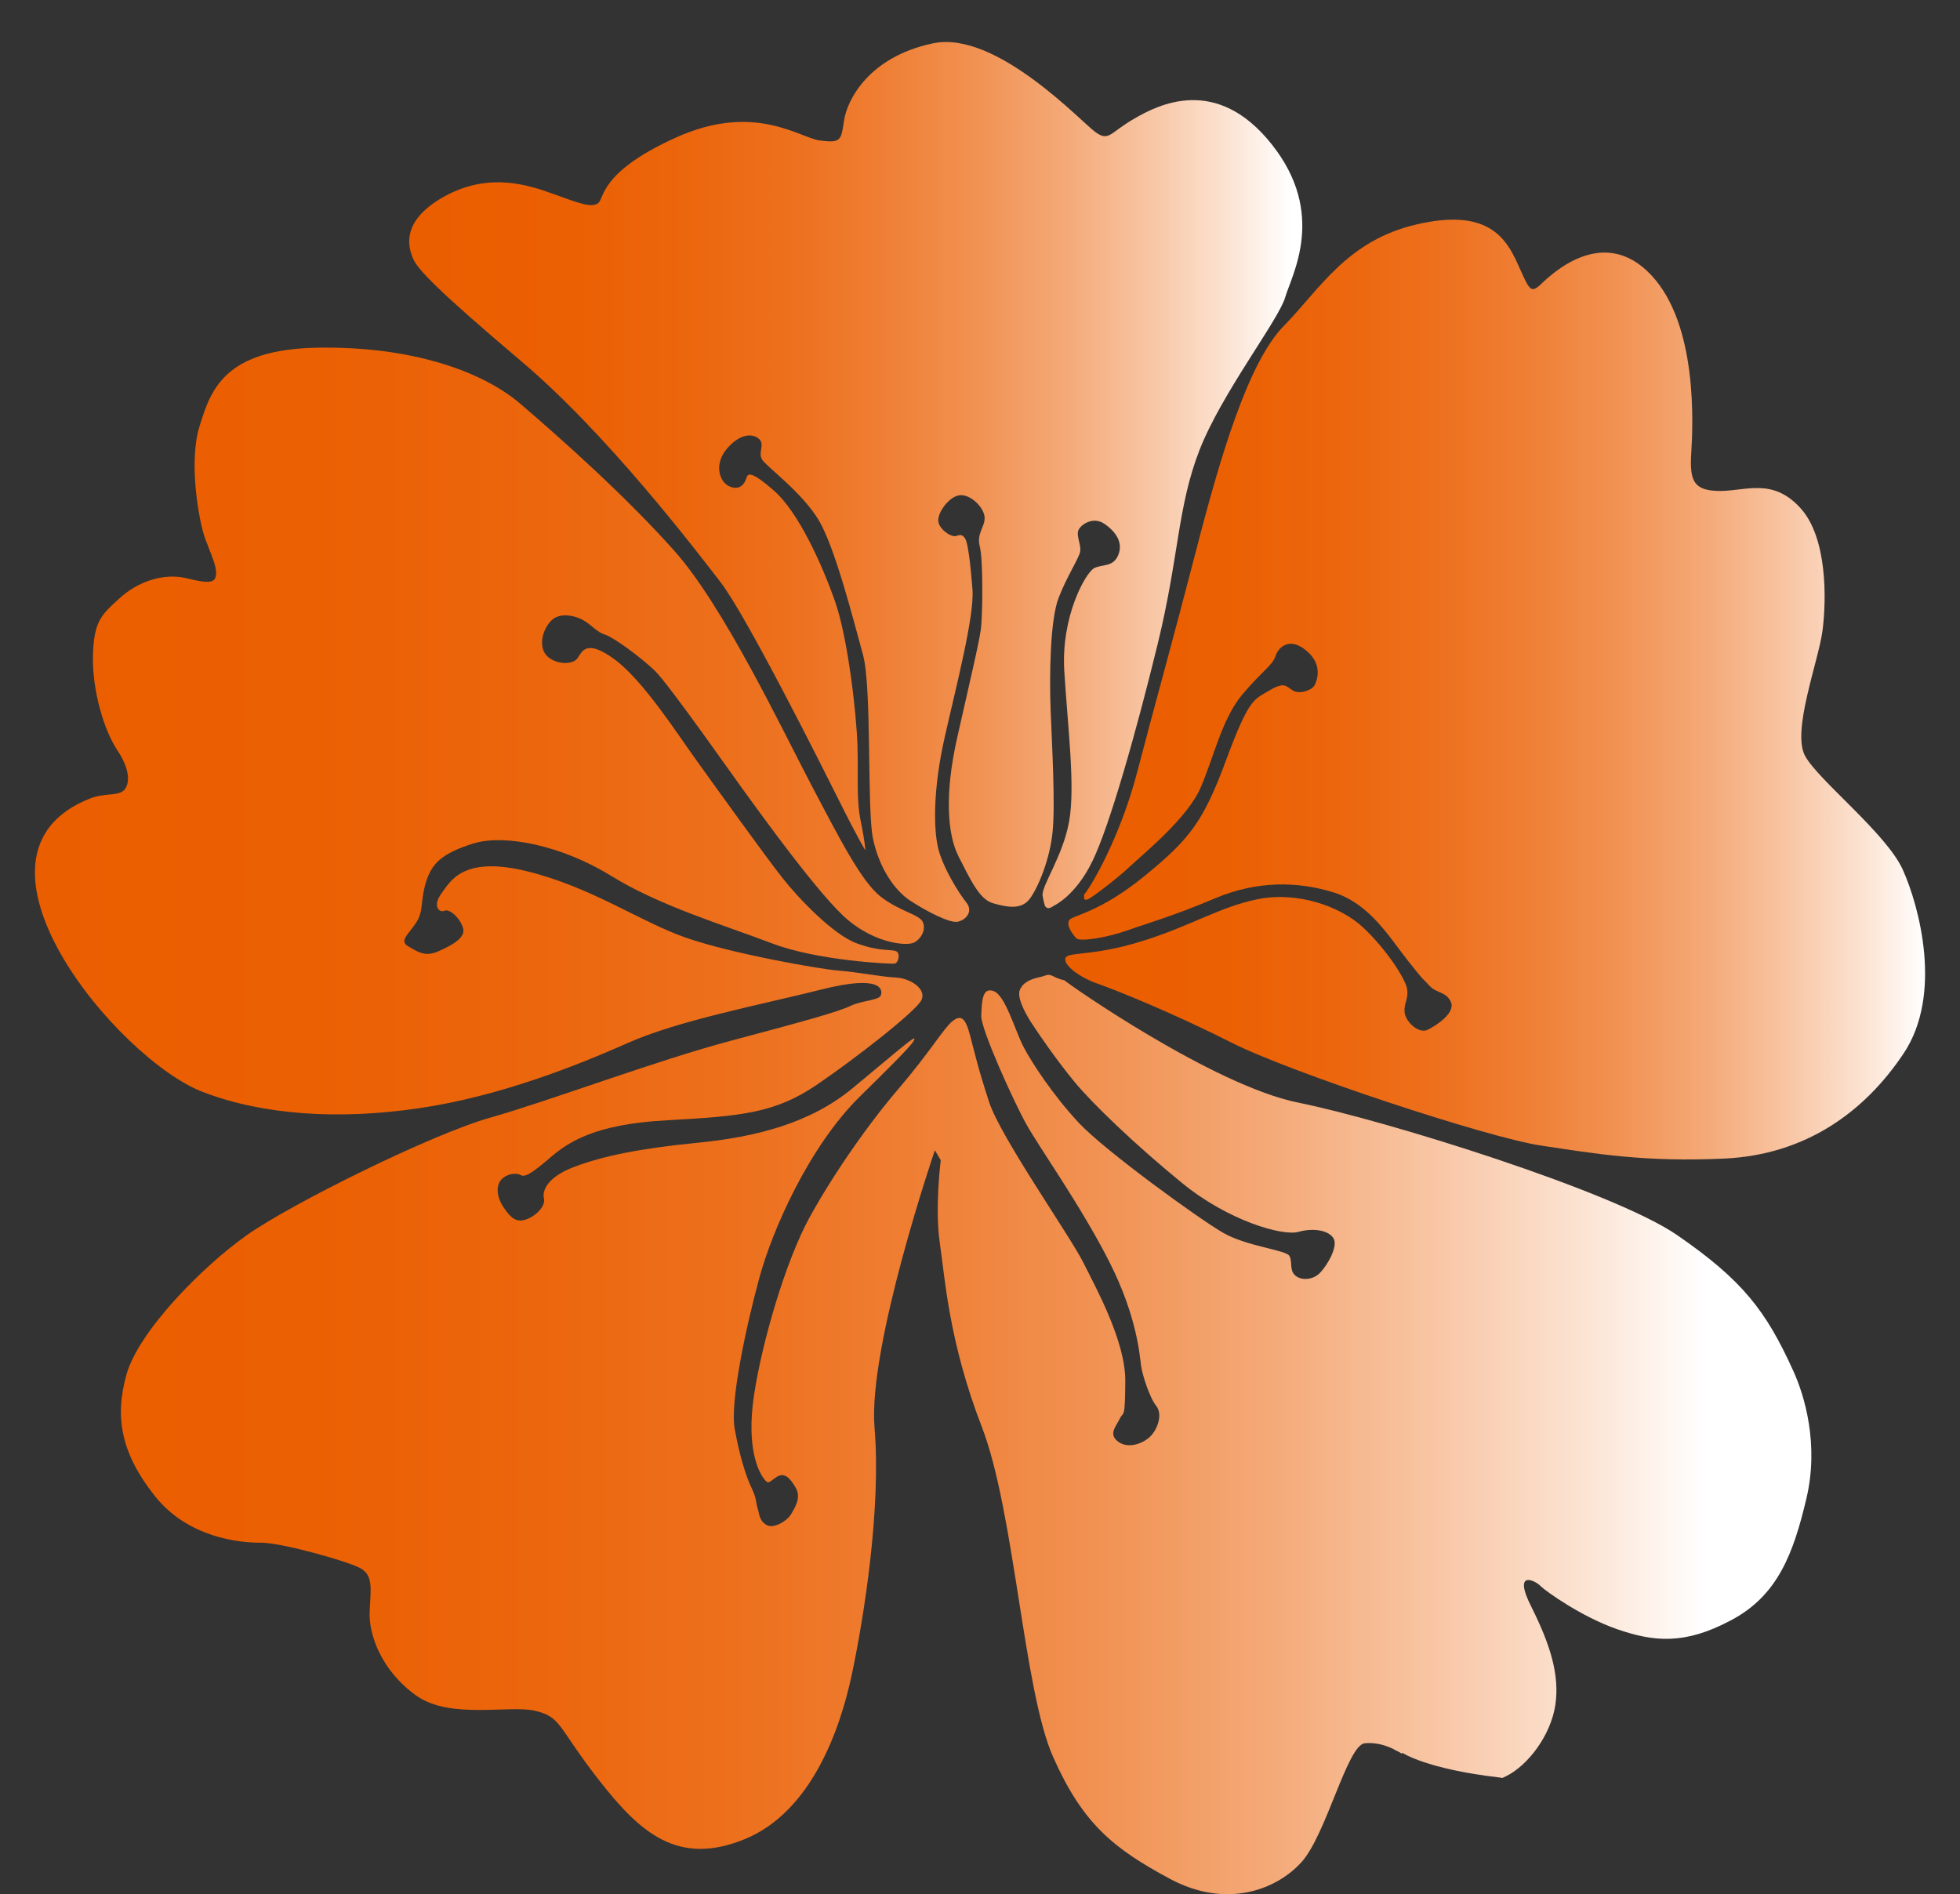 <?xml version="1.0" encoding="utf-8"?>
<!-- Generator: Adobe Illustrator 15.0.0, SVG Export Plug-In . SVG Version: 6.00 Build 0)  -->
<!DOCTYPE svg PUBLIC "-//W3C//DTD SVG 1.1//EN" "http://www.w3.org/Graphics/SVG/1.1/DTD/svg11.dtd">
<svg version="1.1" id="图层_1" xmlns="http://www.w3.org/2000/svg" xmlns:xlink="http://www.w3.org/1999/xlink" x="0px" y="0px"
	 width="41.036px" height="39.662px" viewBox="0 0 41.036 39.662" enable-background="new 0 0 41.036 39.662" xml:space="preserve">
<rect x="0" y="0" width="41.036" height="39.662" fill="#333333" stroke="none"/>
<g>
	<linearGradient id="SVGID_1_" gradientUnits="userSpaceOnUse" x1="27.138" y1="10.091" x2="8.936" y2="10.091">
		<stop  offset="0.006" style="stop-color:#FFFFFF"/>
		<stop  offset="0.076" style="stop-color:#FCE4D4"/>
		<stop  offset="0.169" style="stop-color:#F8C5A3"/>
		<stop  offset="0.266" style="stop-color:#F4A977"/>
		<stop  offset="0.367" style="stop-color:#F19253"/>
		<stop  offset="0.472" style="stop-color:#EF7F35"/>
		<stop  offset="0.582" style="stop-color:#ED701D"/>
		<stop  offset="0.7" style="stop-color:#EC660D"/>
		<stop  offset="0.831" style="stop-color:#EB6003"/>
		<stop  offset="1" style="stop-color:#EB5E00"/>
	</linearGradient>
	<path fill-rule="evenodd" clip-rule="evenodd" fill="url(#SVGID_1_)" d="M22.063,18.965c0,0,0.457-0.202,0.813-0.943
		c0.359-0.741,0.916-2.707,1.365-4.55c0.447-1.837,0.41-2.859,0.873-4.049s1.661-2.73,1.794-3.199
		c0.14-0.475,0.873-1.749-0.282-3.202c-1.154-1.456-2.375-0.832-2.881-0.536c-0.508,0.293-0.523,0.478-0.797,0.29
		c-0.274-0.182-2.09-2.162-3.426-1.866c-1.34,0.284-1.79,1.195-1.85,1.611c-0.062,0.422-0.067,0.475-0.498,0.422
		c-0.426-0.05-1.362-0.806-3.007-0.07c-1.645,0.741-1.503,1.295-1.652,1.386c-0.148,0.094-0.368,0.003-0.993-0.22
		C10.895,3.81,10.108,3.64,9.241,4.149C8.372,4.662,8.558,5.201,8.65,5.418c0.095,0.217,0.472,0.63,2.265,2.147
		c1.793,1.515,3.64,3.938,4.172,4.626c0.529,0.686,2.06,3.732,2.465,4.541c0.404,0.814,0.565,1.072,0.565,1.072s0-0.138-0.095-0.604
		c-0.098-0.469-0.048-0.946-0.07-1.608c-0.021-0.659-0.201-2.229-0.464-2.985c-0.265-0.762-0.766-1.884-1.289-2.338
		c-0.523-0.457-0.548-0.34-0.579-0.24c-0.032,0.1-0.132,0.246-0.341,0.158c-0.209-0.082-0.354-0.466-0.041-0.814
		c0.315-0.349,0.584-0.275,0.675-0.158c0.091,0.114-0.047,0.267,0.047,0.413s0.832,0.683,1.179,1.26
		c0.349,0.577,0.741,2.145,0.929,2.821c0.188,0.68,0.082,3.217,0.207,3.838c0.126,0.615,0.447,1.09,0.779,1.31
		c0.331,0.217,0.833,0.48,1,0.442c0.164-0.035,0.33-0.211,0.179-0.401c-0.152-0.19-0.495-0.729-0.595-1.154
		c-0.095-0.425-0.1-1.242,0.142-2.312c0.24-1.066,0.625-2.537,0.58-3.097c-0.044-0.557-0.094-0.949-0.148-1.049
		c-0.054-0.091-0.097-0.097-0.192-0.064c-0.098,0.035-0.352-0.132-0.375-0.305c-0.023-0.176,0.224-0.527,0.453-0.548
		c0.233-0.018,0.5,0.258,0.516,0.457c0.016,0.202-0.174,0.34-0.101,0.615c0.073,0.281,0.06,1.418,0.025,1.72
		c-0.038,0.299-0.242,1.146-0.501,2.3s-0.207,2.004,0.034,2.476c0.243,0.472,0.429,0.888,0.712,0.973
		c0.283,0.082,0.592,0.149,0.773-0.085c0.179-0.237,0.429-0.838,0.483-1.421c0.056-0.583-0.013-1.781-0.042-2.52
		c-0.028-0.738-0.012-1.901,0.166-2.364c0.177-0.46,0.431-0.835,0.453-0.976c0.019-0.144-0.083-0.316-0.04-0.437
		c0.045-0.117,0.305-0.305,0.548-0.138c0.242,0.167,0.397,0.396,0.287,0.656c-0.108,0.255-0.325,0.182-0.504,0.272
		c-0.177,0.094-0.697,1.011-0.624,2.159c0.07,1.146,0.234,2.417,0.1,3.149c-0.133,0.735-0.59,1.356-0.554,1.556
		c0.04,0.196,0.045,0.226,0.094,0.249C21.975,19.035,22.063,18.965,22.063,18.965z"/>
	<linearGradient id="SVGID_2_" gradientUnits="userSpaceOnUse" x1="40.423" y1="14.439" x2="22.603" y2="14.439">
		<stop  offset="0.006" style="stop-color:#FFFFFF"/>
		<stop  offset="0.076" style="stop-color:#FCE4D4"/>
		<stop  offset="0.169" style="stop-color:#F8C5A3"/>
		<stop  offset="0.266" style="stop-color:#F4A977"/>
		<stop  offset="0.367" style="stop-color:#F19253"/>
		<stop  offset="0.472" style="stop-color:#EF7F35"/>
		<stop  offset="0.582" style="stop-color:#ED701D"/>
		<stop  offset="0.7" style="stop-color:#EC660D"/>
		<stop  offset="0.831" style="stop-color:#EB6003"/>
		<stop  offset="1" style="stop-color:#EB5E00"/>
	</linearGradient>
	<path fill-rule="evenodd" clip-rule="evenodd" fill="url(#SVGID_2_)" d="M22.697,18.73c0.101-0.094,0.746-1.151,1.116-2.578
		c0.371-1.421,0.727-2.684,1.232-4.635c0.501-1.945,1.088-3.938,1.837-4.696c0.75-0.765,1.32-1.784,2.773-2.121
		c1.452-0.34,1.861,0.246,2.117,0.817c0.258,0.568,0.267,0.647,0.512,0.413c0.247-0.234,1.307-1.213,2.287-0.17
		c0.982,1.043,0.873,3.149,0.838,3.735c-0.037,0.586,0.059,0.782,0.602,0.785c0.541,0,1.098-0.278,1.676,0.349
		c0.578,0.621,0.553,1.934,0.471,2.572c-0.082,0.636-0.651,2.109-0.365,2.628c0.288,0.521,1.703,1.62,2.047,2.385
		c0.345,0.768,0.838,2.61,0.017,3.841c-0.819,1.23-2.054,2.121-3.743,2.203c-1.689,0.079-2.72-0.103-3.852-0.272
		c-1.133-0.17-5.264-1.538-6.488-2.159c-1.228-0.624-2.454-1.113-2.793-1.23c-0.343-0.117-0.703-0.369-0.677-0.524
		c0.028-0.155,0.523-0.035,1.575-0.357c1.053-0.322,1.657-0.732,2.467-0.891c0.81-0.161,1.716,0.146,2.197,0.598
		s0.897,1.087,0.92,1.298c0.024,0.214-0.069,0.272-0.056,0.466c0.01,0.193,0.29,0.469,0.482,0.375
		c0.191-0.094,0.582-0.352,0.49-0.577c-0.094-0.226-0.308-0.182-0.457-0.352c-0.15-0.167-0.062-0.032-0.457-0.533
		c-0.39-0.498-0.797-1.181-1.545-1.415c-0.749-0.231-1.592-0.249-2.478,0.123c-0.883,0.375-1.431,0.527-1.859,0.68
		c-0.426,0.149-0.971,0.234-1.049,0.158c-0.073-0.079-0.22-0.272-0.146-0.381c0.073-0.105,0.631-0.149,1.586-0.932
		c0.952-0.776,1.23-1.154,1.703-2.435c0.477-1.286,0.578-1.248,0.9-1.441c0.322-0.19,0.346-0.088,0.49,0
		c0.141,0.088,0.4-0.006,0.453-0.103c0.054-0.1,0.183-0.434-0.162-0.724c-0.342-0.296-0.586-0.097-0.652,0.105
		c-0.069,0.205-0.263,0.296-0.693,0.803c-0.43,0.51-0.606,1.336-0.877,1.957c-0.27,0.624-1.15,1.342-1.465,1.635
		c-0.312,0.293-0.813,0.665-0.888,0.697c-0.078,0.032-0.085-0.012-0.085-0.012L22.697,18.73z"/>
	<linearGradient id="SVGID_3_" gradientUnits="userSpaceOnUse" x1="35.915" y1="23.471" x2="0.661" y2="23.471">
		<stop  offset="0.006" style="stop-color:#FFFFFF"/>
		<stop  offset="0.076" style="stop-color:#FCE4D4"/>
		<stop  offset="0.169" style="stop-color:#F8C5A3"/>
		<stop  offset="0.266" style="stop-color:#F4A977"/>
		<stop  offset="0.367" style="stop-color:#F19253"/>
		<stop  offset="0.472" style="stop-color:#EF7F35"/>
		<stop  offset="0.582" style="stop-color:#ED701D"/>
		<stop  offset="0.7" style="stop-color:#EC660D"/>
		<stop  offset="0.831" style="stop-color:#EB6003"/>
		<stop  offset="1" style="stop-color:#EB5E00"/>
	</linearGradient>
	<path fill-rule="evenodd" clip-rule="evenodd" fill="url(#SVGID_3_)" d="M4.247,22.864c1.257,0.483,2.839,0.589,4.528,0.34
		c1.692-0.249,3.305-0.894,4.368-1.365c1.065-0.475,2.795-0.803,4.062-1.122c1.264-0.319,1.276,0.012,1.238,0.12
		c-0.034,0.111-0.393,0.108-0.64,0.226c-0.249,0.12-0.907,0.305-2.484,0.724c-1.581,0.419-3.823,1.266-5.043,1.611
		c-1.219,0.34-4.189,1.811-5.117,2.47s-2.253,2.004-2.509,2.906c-0.255,0.899-0.113,1.655,0.582,2.537
		c0.694,0.888,1.792,0.996,2.229,0.99c0.435,0,1.765,0.375,2.064,0.524c0.297,0.149,0.237,0.431,0.214,0.92
		c-0.022,0.489,0.255,1.245,0.976,1.758c0.719,0.51,1.963,0.185,2.505,0.322c0.542,0.135,0.454,0.337,1.32,1.447
		s1.655,1.808,3.054,1.236c1.396-0.574,1.998-2.297,2.244-3.463c0.245-1.16,0.614-3.448,0.472-5.153
		c-0.142-1.702,1.263-5.807,1.263-5.807l0.123,0.208c0,0-0.127,1.005-0.019,1.737s0.188,2.057,0.877,3.841
		c0.691,1.784,0.873,5.52,1.496,6.92c0.62,1.395,1.261,1.913,2.445,2.549c1.185,0.636,2.233,0.226,2.753-0.349
		c0.517-0.568,0.962-2.458,1.326-2.49c0.361-0.035,0.654,0.152,0.654,0.152s0.057,0.023,0.123,0.067l0.007-0.021
		c0,0,0.492,0.34,2.04,0.519l0.057,0.009l0.076-0.035c0.463-0.229,0.936-0.858,1.032-1.488c0.095-0.627-0.104-1.266-0.503-2.063
		c-0.398-0.788,0.09-0.548,0.198-0.428c0.111,0.108,0.855,0.642,1.606,0.902c0.754,0.258,1.399,0.334,2.379-0.19
		c0.98-0.516,1.306-1.403,1.576-2.543c0.271-1.137-0.039-2.168-0.275-2.681c-0.57-1.26-1.067-1.901-2.433-2.842
		c-1.33-0.917-6.128-2.408-7.916-2.769c-1.786-0.352-4.871-2.514-4.912-2.566c0,0-0.086-0.009-0.223-0.079
		c-0.135-0.07-0.138-0.015-0.327,0.023c-0.189,0.044-0.333,0.123-0.385,0.272c-0.048,0.146,0.089,0.431,0.243,0.671
		c0.155,0.24,0.536,0.794,0.901,1.236c0.366,0.448,1.28,1.327,2.254,2.121c0.974,0.797,2.113,1.119,2.439,1.025
		c0.33-0.091,0.641-0.026,0.735,0.138c0.1,0.167-0.128,0.56-0.287,0.724c-0.158,0.158-0.41,0.158-0.526,0.041
		c-0.111-0.114-0.045-0.267-0.109-0.396s-0.888-0.199-1.387-0.486c-0.501-0.287-2.473-1.717-3.018-2.297
		c-0.542-0.58-0.996-1.271-1.169-1.608c-0.173-0.334-0.376-1.072-0.621-1.157c-0.245-0.091-0.246,0.234-0.259,0.516
		c-0.01,0.275,0.675,1.79,0.948,2.279c0.274,0.489,1.143,1.708,1.734,2.874s0.637,1.989,0.664,2.174
		c0.025,0.182,0.174,0.665,0.319,0.844c0.142,0.182,0.022,0.513-0.154,0.665c-0.177,0.146-0.464,0.229-0.656,0.073
		c-0.19-0.152-0.038-0.302,0.044-0.469c0.083-0.173,0.111,0.038,0.117-0.794c0.004-0.829-0.611-1.942-0.882-2.484
		c-0.27-0.542-1.727-2.619-1.966-3.346c-0.239-0.729-0.306-1.043-0.403-1.409s-0.189-0.434-0.368-0.293
		c-0.182,0.146-0.469,0.642-1.109,1.392c-0.642,0.744-1.386,1.813-1.884,2.719c-0.498,0.908-0.996,2.613-1.162,3.724
		c-0.166,1.113,0.103,1.605,0.204,1.74c0.103,0.141,0.111,0.07,0.271-0.032s0.275,0.012,0.398,0.226
		c0.125,0.211-0.022,0.422-0.1,0.56c-0.079,0.132-0.371,0.316-0.52,0.214c-0.151-0.097-0.139-0.234-0.18-0.354
		c-0.04-0.123-0.006-0.164-0.123-0.416c-0.12-0.246-0.252-0.674-0.354-1.239c-0.103-0.568,0.245-2.159,0.514-3.152
		c0.27-0.999,1.04-2.757,2.111-3.809c1.071-1.049,1.129-1.14,1.138-1.204c0.01-0.067-0.397,0.29-1.291,1.031
		c-0.889,0.738-2.027,1.025-3.253,1.146c-1.229,0.12-1.979,0.281-2.561,0.498c-0.582,0.214-0.691,0.507-0.652,0.665
		c0.04,0.155-0.154,0.36-0.359,0.437c-0.202,0.076-0.324-0.006-0.48-0.24c-0.161-0.234-0.164-0.466-0.053-0.589
		s0.312-0.149,0.401-0.097s0.215-0.015,0.602-0.346c0.385-0.331,0.924-0.718,2.477-0.8c1.55-0.085,2.251-0.152,3.11-0.732
		c0.858-0.583,2.096-1.556,2.206-1.784c0.11-0.226-0.218-0.454-0.533-0.472c-0.318-0.015-0.817-0.117-1.189-0.144
		c-0.375-0.026-2.244-0.354-3.202-0.688c-0.957-0.331-1.982-1.061-3.328-1.392c-1.343-0.331-1.607,0.202-1.797,0.463
		c-0.193,0.261-0.05,0.41,0.06,0.363c0.105-0.05,0.325,0.144,0.391,0.357c0.066,0.208-0.233,0.366-0.51,0.489
		c-0.28,0.126-0.423,0.021-0.63-0.097c-0.207-0.12-0.003-0.252,0.158-0.498c0.163-0.249,0.083-0.434,0.202-0.835
		c0.12-0.401,0.328-0.615,1-0.826c0.674-0.205,1.882,0.059,2.893,0.686c1.008,0.624,2.389,1.037,3.347,1.403
		c0.958,0.369,2.498,0.437,2.575,0.428c0.079-0.009,0.132-0.217,0.032-0.261c-0.098-0.044-0.335,0.015-0.823-0.164
		c-0.486-0.176-1.214-0.935-1.55-1.362c-0.335-0.422-1.403-1.907-1.802-2.464c-0.4-0.554-1.126-1.688-1.721-2.121
		c-0.595-0.437-0.678-0.161-0.771-0.026c-0.094,0.138-0.417,0.144-0.617-0.021s-0.148-0.516,0.038-0.735
		c0.189-0.229,0.551-0.129,0.724-0.021c0.174,0.108,0.262,0.237,0.438,0.29c0.176,0.056,0.74,0.472,1.028,0.747
		c0.29,0.272,1.718,2.317,1.934,2.607c0.212,0.287,1.542,2.153,2.131,2.631c0.587,0.483,1.219,0.533,1.364,0.46
		c0.149-0.073,0.262-0.272,0.186-0.434c-0.079-0.161-0.475-0.214-0.879-0.527s-0.863-1.216-1.462-2.355
		c-0.601-1.143-1.831-3.738-2.865-4.893c-1.034-1.16-2.389-2.361-3.199-3.056c-0.806-0.7-2.298-1.225-4.269-1.192
		C4.682,7.316,4.41,8.175,4.177,8.928c-0.233,0.744-0.015,1.983,0.117,2.344s0.245,0.577,0.229,0.759
		c-0.016,0.179-0.144,0.193-0.621,0.076c-0.476-0.117-1.025,0.073-1.405,0.425c-0.379,0.346-0.533,0.478-0.551,1.201
		c-0.016,0.724,0.23,1.553,0.508,1.972c0.28,0.416,0.265,0.715,0.141,0.841c-0.126,0.126-0.416,0.056-0.702,0.17
		C-1.117,17.893,2.469,22.188,4.247,22.864z"/>
</g>
</svg>
